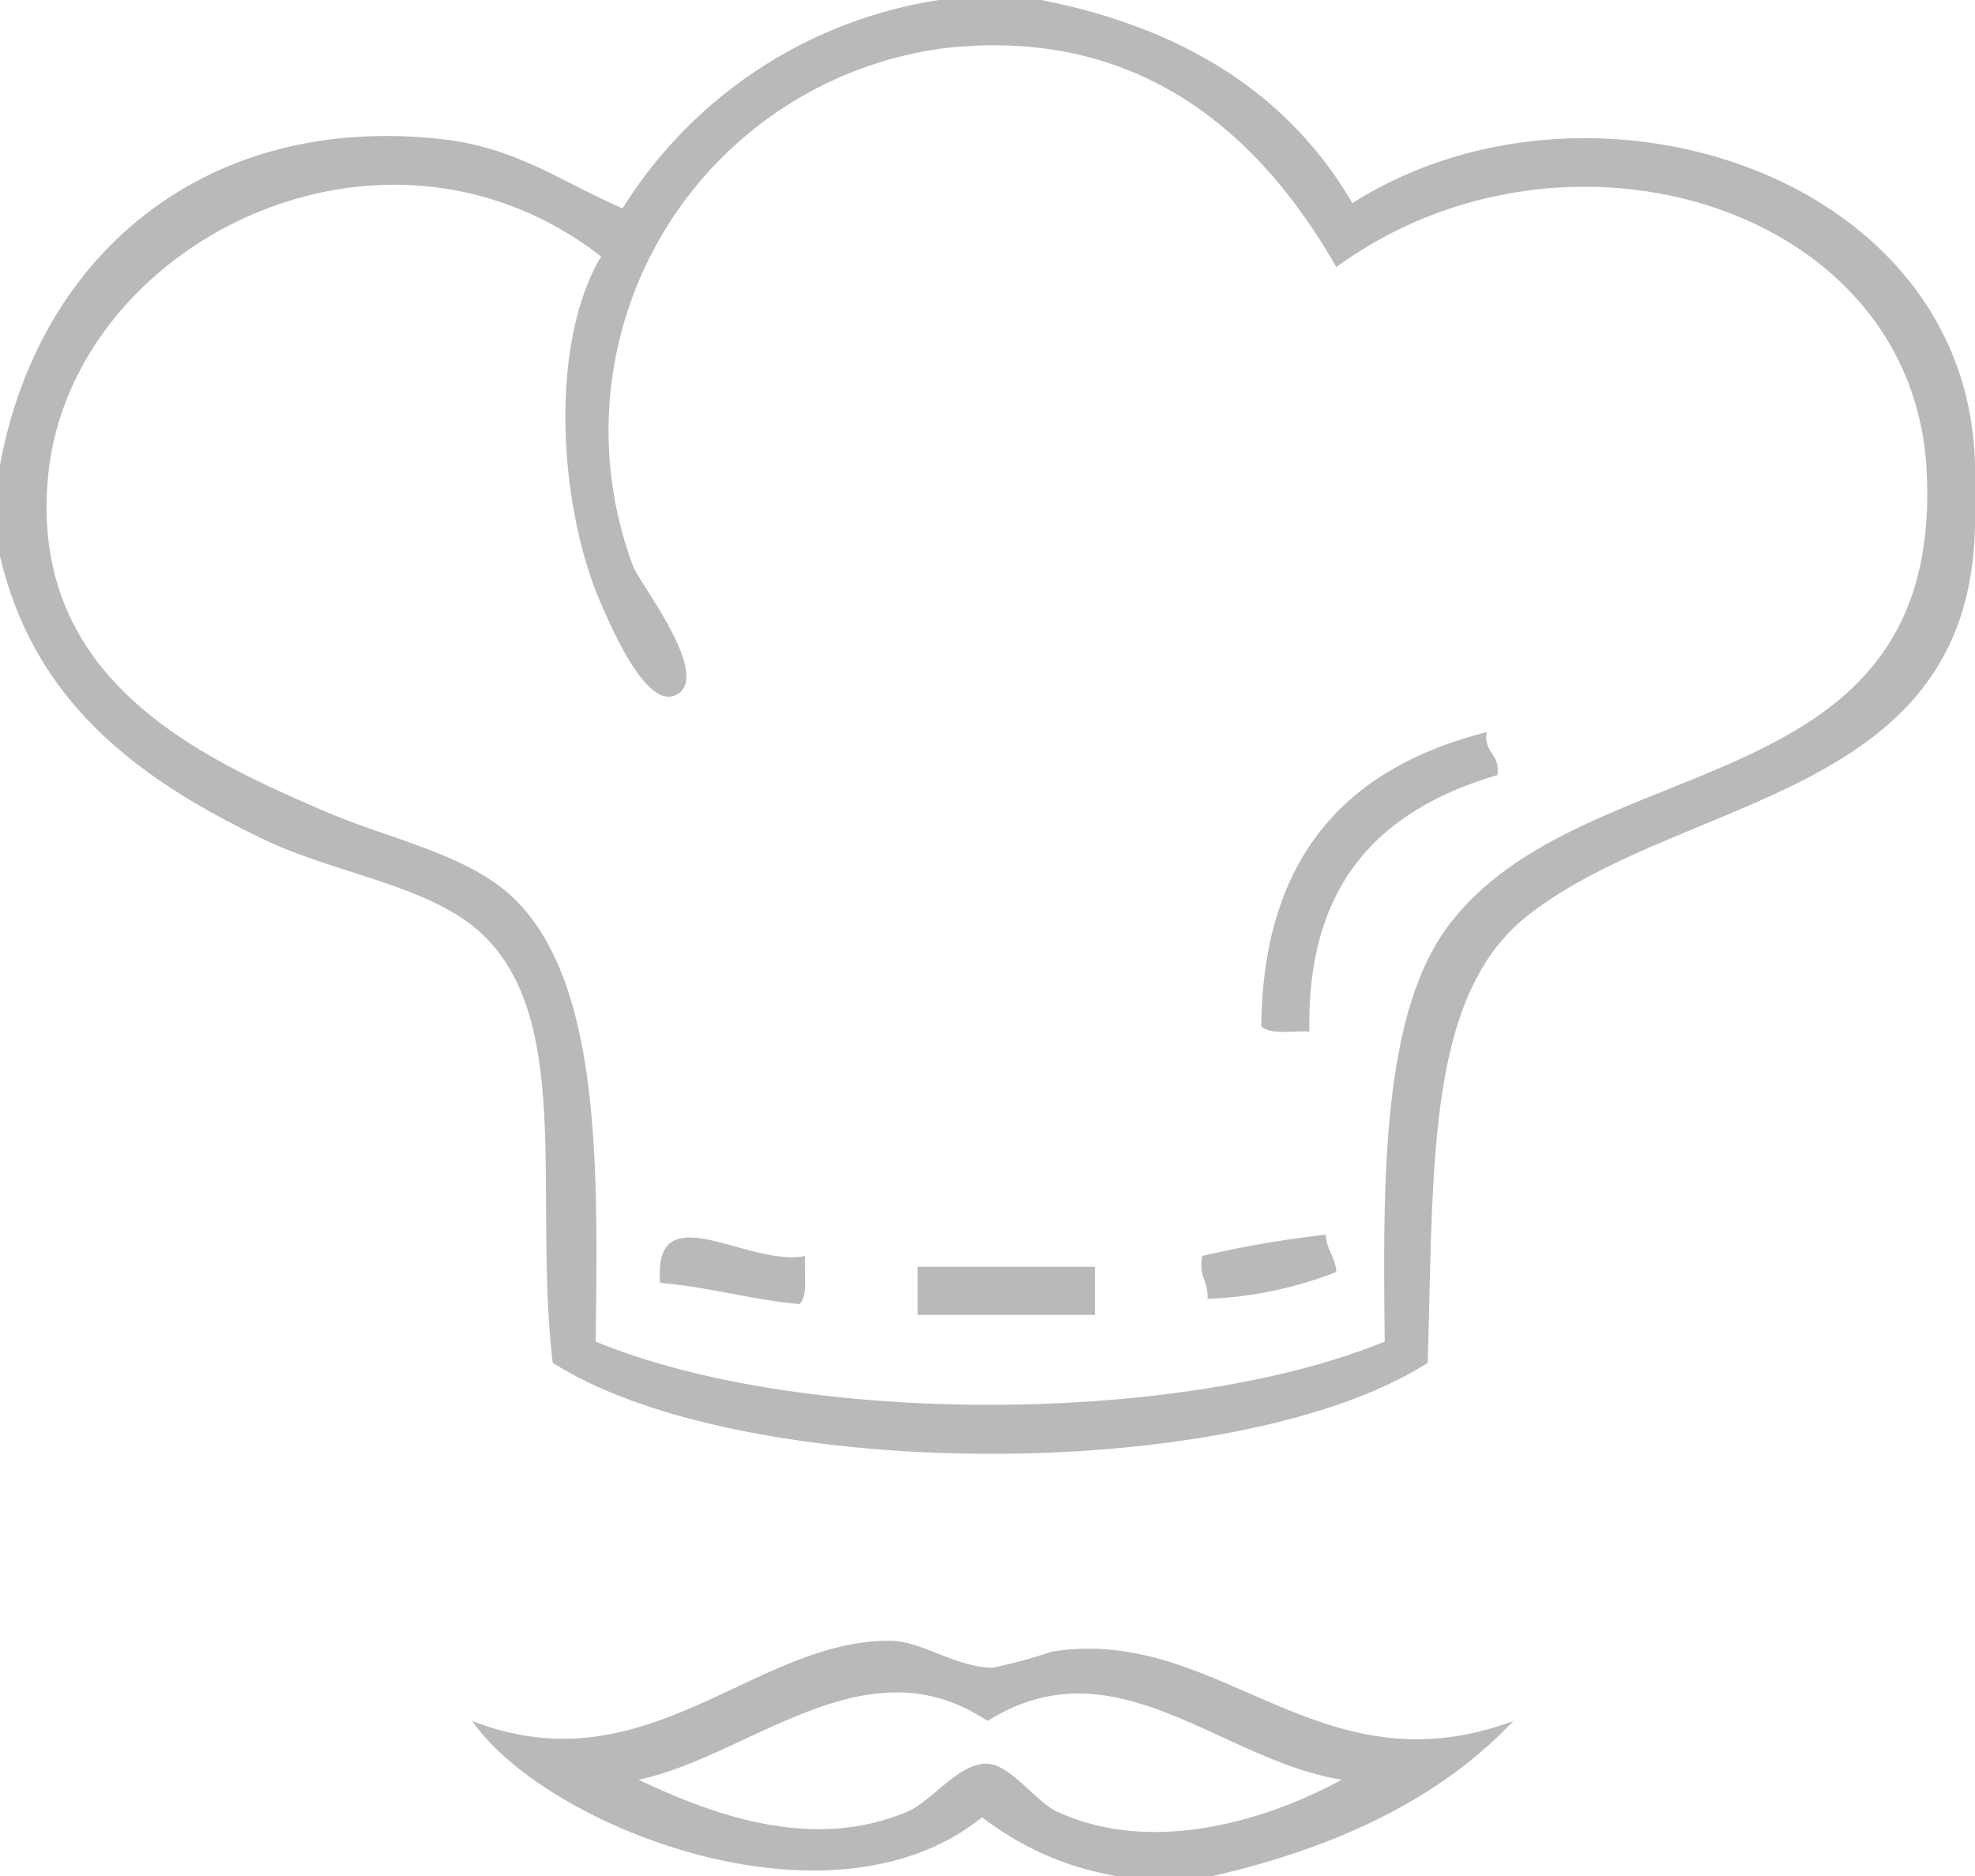 <svg xmlns="http://www.w3.org/2000/svg" width="80" height="76" viewBox="0 0 80 76">
<defs>
    <style>
      .cls-1 {
        fill: #b9b9b9;
        fill-rule: evenodd;
      }
    </style>
  </defs>
  <path id="chef_icon" data-name="chef icon" class="cls-1" d="M1108.04,4096h4.13c5.82,1.14,10.05,3.85,12.61,8.23,9.61-6.1,24.96-1.2,25.22,10.61v1.95c0.15,11.57-11.61,11.29-18.04,16.24-4.2,3.21-3.88,10.15-4.13,18.18-7.7,4.93-27.74,4.9-35.44,0-0.81-6.81.9-14.1-3.04-17.53-2.11-1.84-5.9-2.33-8.7-3.69-4.88-2.35-9.25-5.43-10.65-11.47v-3.68c1.57-8.54,8.33-14.24,17.82-13.21,3.11,0.33,4.9,1.74,7.4,2.81A18.369,18.369,0,0,1,1108.04,4096Zm0.22,1.95a15.631,15.631,0,0,0-12.61,21c0.24,0.66,3.23,4.45,1.74,5.2-1.16.58-2.5-2.44-3.04-3.68-1.71-3.91-2.14-10.5,0-14.08-8.91-6.91-21.48-.51-22.4,8.88-0.8,8.27,6.14,11.42,11.31,13.64,2.11,0.91,4.87,1.53,6.74,2.82,4.44,3.04,4.21,11.42,4.13,18.62,8.29,3.43,23.66,3.4,31.96,0-0.06-6.14-.19-13.22,2.61-16.89,5.57-7.33,20.06-4.73,19.34-18.41-0.56-10.74-14.67-14.98-23.91-8.23C1121.01,4101.37,1116.13,4097.07,1108.26,4097.95Zm22.39,29.45c-4.63,1.37-7.73,4.27-7.61,10.39-0.68-.04-1.59.15-1.95-0.22,0.07-6.93,3.52-10.49,9.13-11.91C1130.08,4126.52,1130.79,4126.53,1130.65,4127.4Zm-28.04,19.48c-0.05.68,0.14,1.59-.22,1.95-1.99-.18-3.66-0.69-5.65-0.86C1096.44,4144.29,1100.32,4147.36,1102.61,4146.88Zm21.09-.86c0.03,0.61.39,0.9,0.43,1.51a16.028,16.028,0,0,1-5.22,1.09c0.05-.7-0.38-0.92-0.21-1.74A43.338,43.338,0,0,1,1123.7,4146.02Zm-16.53,1.3h7.18v1.95h-7.18v-1.95Zm11.96,24.68h-3.91a12.215,12.215,0,0,1-5.44-2.38c-6.18,4.99-17.76.32-20.65-3.9,7.07,2.76,11.41-3.31,16.96-3.25,1.26,0.02,2.68,1.1,4.13,1.09a20.82,20.82,0,0,0,2.39-.65c6.8-1.09,10.8,5.75,18.69,2.81C1128.32,4168.88,1124.13,4170.85,1119.13,4172Zm-9.13-6.28c-4.92-3.3-9.58,1.41-14.13,2.38,3.17,1.51,7.11,2.88,10.87,1.3,1.01-.42,2.1-2,3.26-1.95,0.95,0.05,1.97,1.56,2.83,1.95,3.77,1.73,8.33.43,11.52-1.3C1119.4,4167.3,1115.17,4162.47,1110,4165.72Z" transform="translate(-1070 -4096)"/>
</svg>

